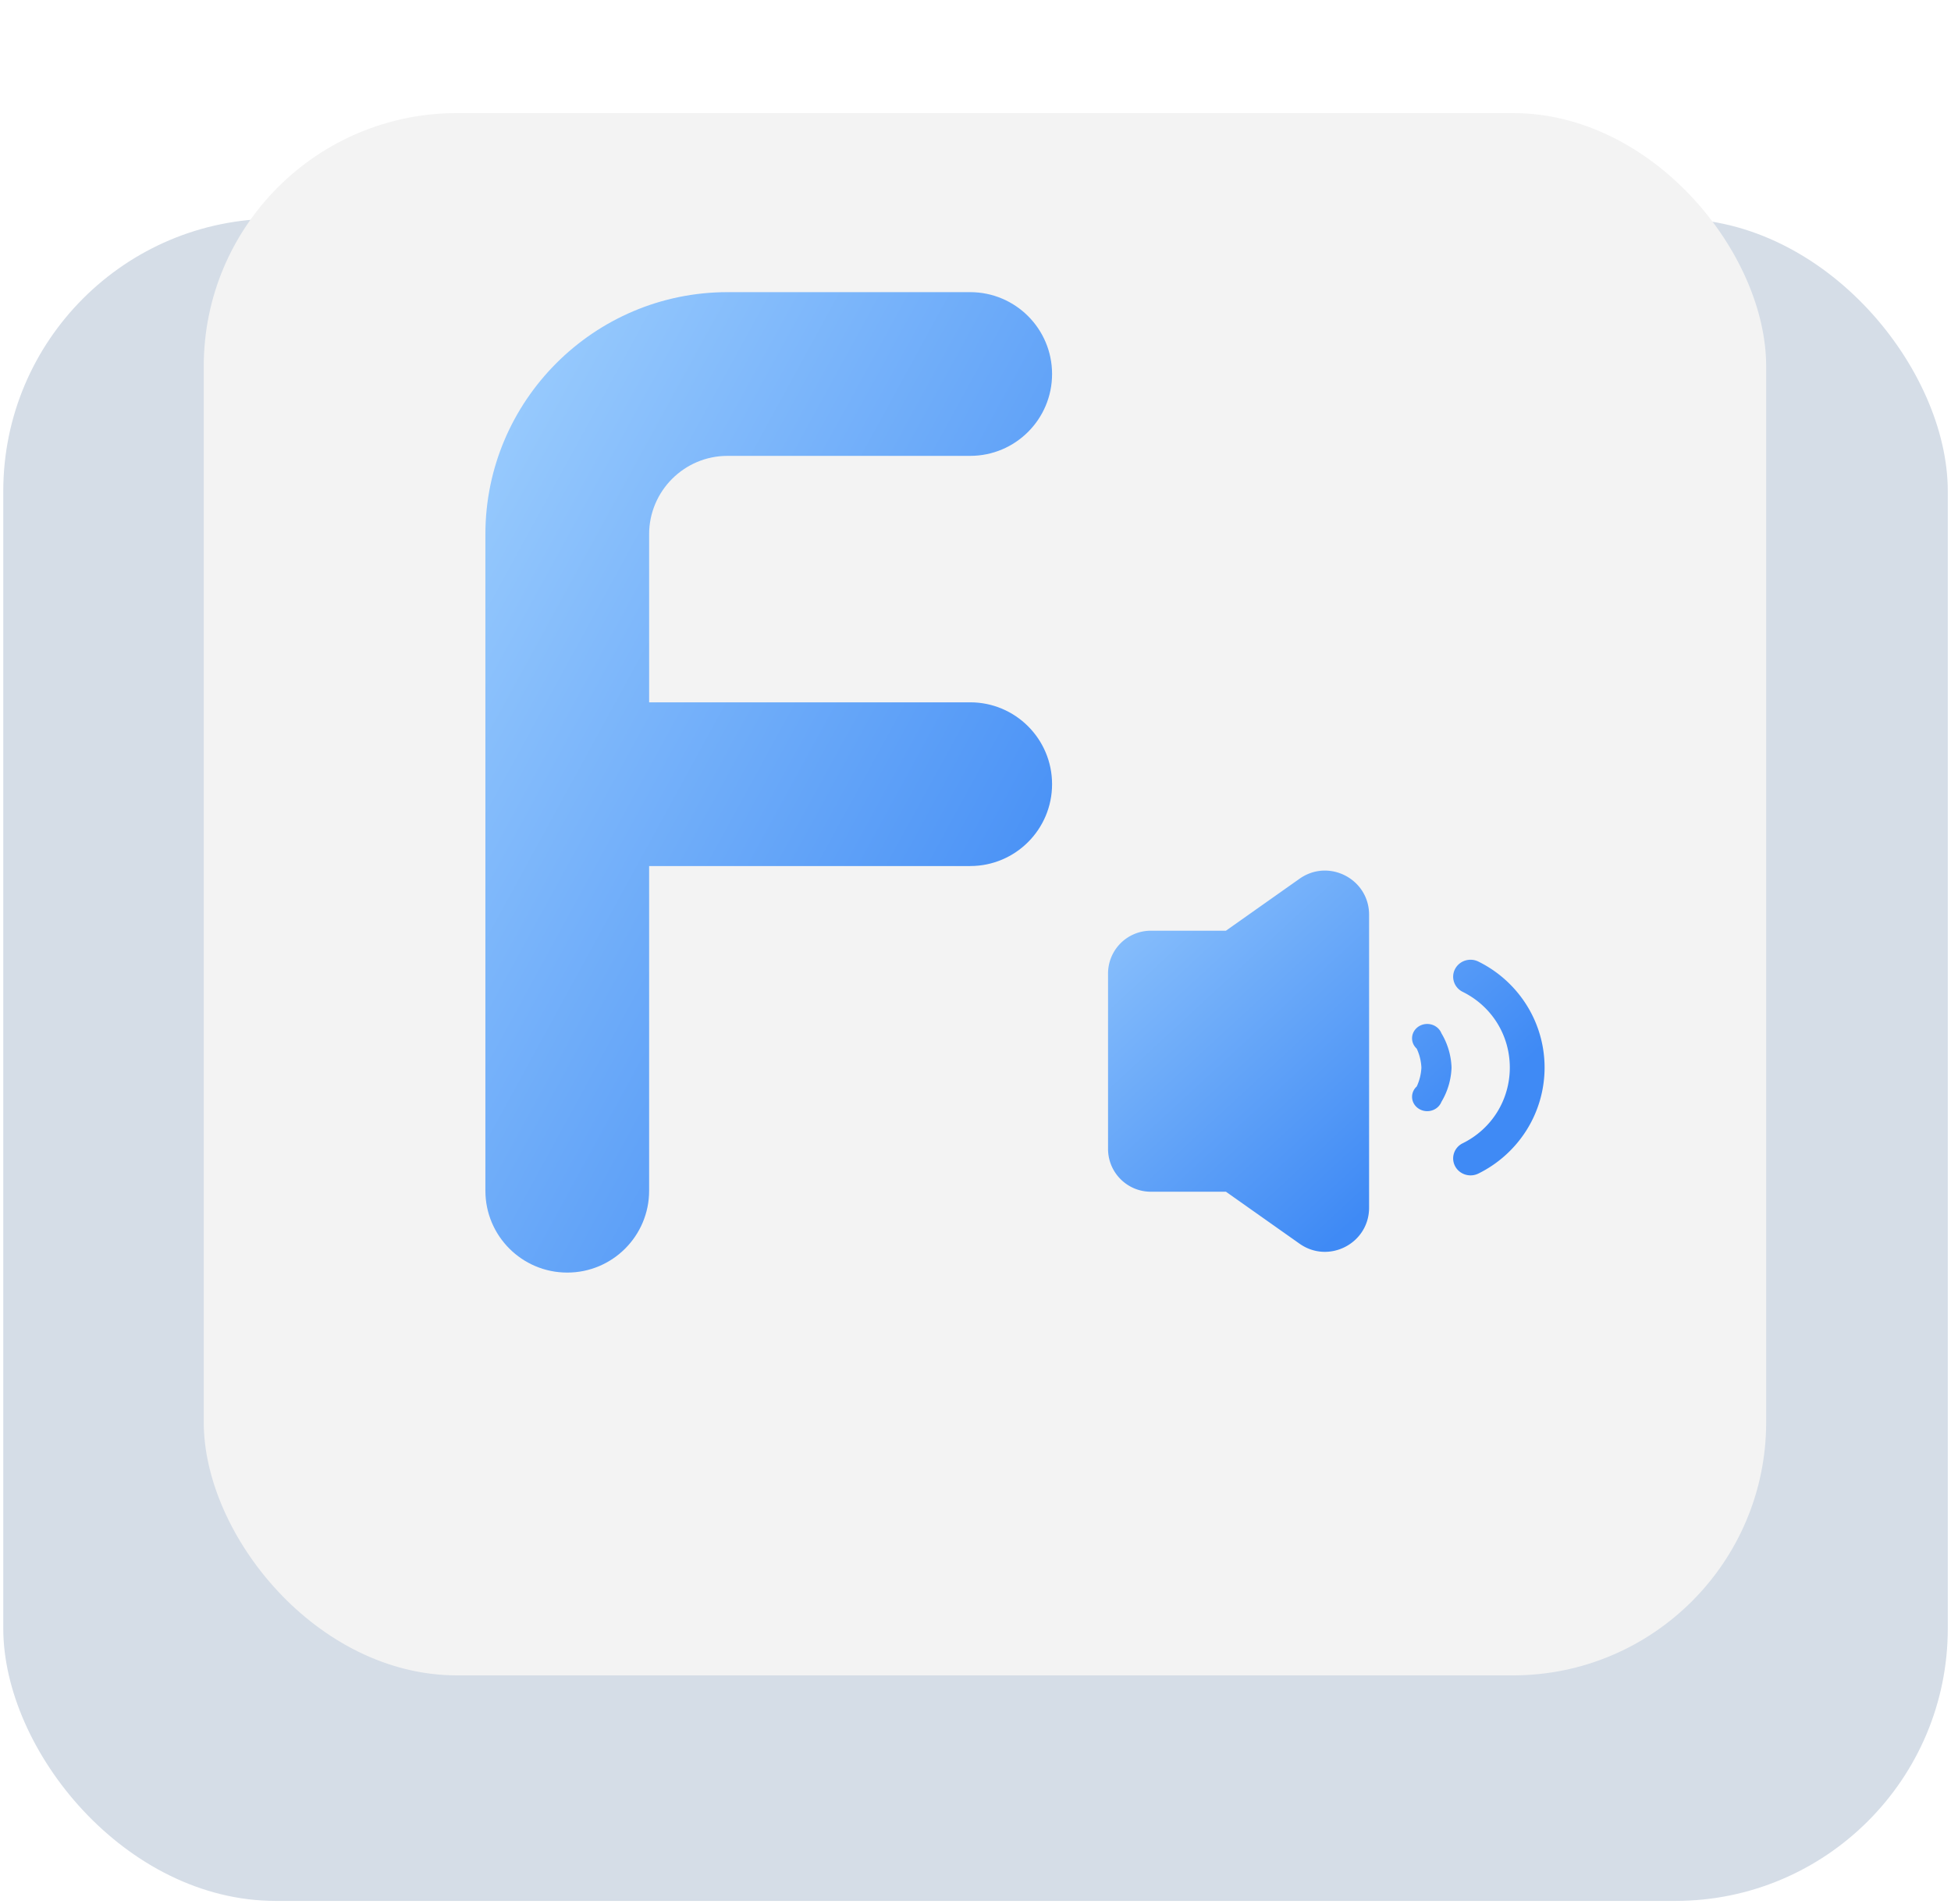 <svg xmlns="http://www.w3.org/2000/svg" fill="none" viewBox="0 0 414 404"><rect width="412.626" height="357.001" x=".694" y="46.408" fill="#D5DDE7" rx="57.824"/><g filter="url(#a)"><rect width="331.546" height="331.546" x="41.234" fill="#F3F3F3" rx="53.739"/></g><path fill="url(#b)" fill-rule="evenodd" d="M244.214 197.513h15.928l15.626-11.032c6.199-4.372 14.751.058 14.751 7.643v62.17c0 7.583-8.552 12.016-14.751 7.644l-15.626-11.032h-15.928c-5.019 0-9.088-4.071-9.088-9.088v-37.217a9.088 9.088 0 0 1 9.088-9.088Zm83.545 29.027v-.001a24.95 24.95 0 0 0-3.891-13.364 25.318 25.318 0 0 0-10.153-9.111c-1.816-.897-4.036-.189-4.957 1.585-.922 1.777-.195 3.942 1.622 4.839 6.166 3.048 9.996 9.203 10.002 16.069-.007 6.866-3.836 13.021-10.002 16.068-1.817.897-2.544 3.062-1.622 4.84.921 1.773 3.141 2.481 4.957 1.584a25.308 25.308 0 0 0 10.153-9.11 24.956 24.956 0 0 0 3.891-13.365v-.034Zm-19.744-.001a15.173 15.173 0 0 0-2.151-7.267c-.46-1.15-1.633-1.968-3.009-1.968-1.776 0-3.216 1.362-3.216 3.042 0 .862.38 1.64.989 2.194.577 1.24.925 2.594.992 4.017a10.697 10.697 0 0 1-.992 4.017 2.956 2.956 0 0 0-.989 2.193c0 1.68 1.44 3.042 3.216 3.042 1.376 0 2.549-.818 3.009-1.967a15.18 15.18 0 0 0 2.151-7.268h.001l-.001-.017.001-.018h-.001Z" clip-rule="evenodd"/><path fill="url(#c)" d="M205.876 149.046h-68.133V113.38c0-9.173 7.463-16.637 16.637-16.637h51.496c9.594 0 17.372-7.777 17.372-17.371 0-9.594-7.778-17.372-17.372-17.372H154.38C126.048 62 103 85.049 103 113.38v139.313c0 9.594 7.777 17.372 17.371 17.372 9.595 0 17.372-7.778 17.372-17.372v-68.904h68.133c9.594 0 17.372-7.777 17.372-17.371 0-9.594-7.778-17.372-17.372-17.372"/><defs><linearGradient id="b" x1="158.629" x2="242.858" y1="209.063" y2="300.273" gradientUnits="userSpaceOnUse"><stop stop-color="#AFDBFF"/><stop offset="1" stop-color="#3F8AF5"/></linearGradient><linearGradient id="c" x1="33.698" x2="216.596" y1="130.513" y2="230.492" gradientUnits="userSpaceOnUse"><stop stop-color="#AFDBFF"/><stop offset="1" stop-color="#3F8AF5"/></linearGradient><filter id="a" width="333.546" height="355.546" x="41.234" y="0" color-interpolation-filters="sRGB" filterUnits="userSpaceOnUse"><feFlood flood-opacity="0" result="BackgroundImageFix"/><feColorMatrix in="SourceAlpha" result="hardAlpha" values="0 0 0 0 0 0 0 0 0 0 0 0 0 0 0 0 0 0 127 0"/><feOffset dy="24"/><feColorMatrix values="0 0 0 0 0.565 0 0 0 0 0.62 0 0 0 0 0.686 0 0 0 1 0"/><feBlend in2="BackgroundImageFix" result="effect1_dropShadow_208_84"/><feBlend in="SourceGraphic" in2="effect1_dropShadow_208_84" result="shape"/><feColorMatrix in="SourceAlpha" result="hardAlpha" values="0 0 0 0 0 0 0 0 0 0 0 0 0 0 0 0 0 0 127 0"/><feMorphology in="SourceAlpha" radius="2" result="effect2_innerShadow_208_84"/><feOffset dx="2"/><feGaussianBlur stdDeviation="1"/><feComposite in2="hardAlpha" k2="-1" k3="1" operator="arithmetic"/><feColorMatrix values="0 0 0 0 1 0 0 0 0 1 0 0 0 0 1 0 0 0 0.764 0"/><feBlend in2="shape" result="effect2_innerShadow_208_84"/></filter></defs></svg>